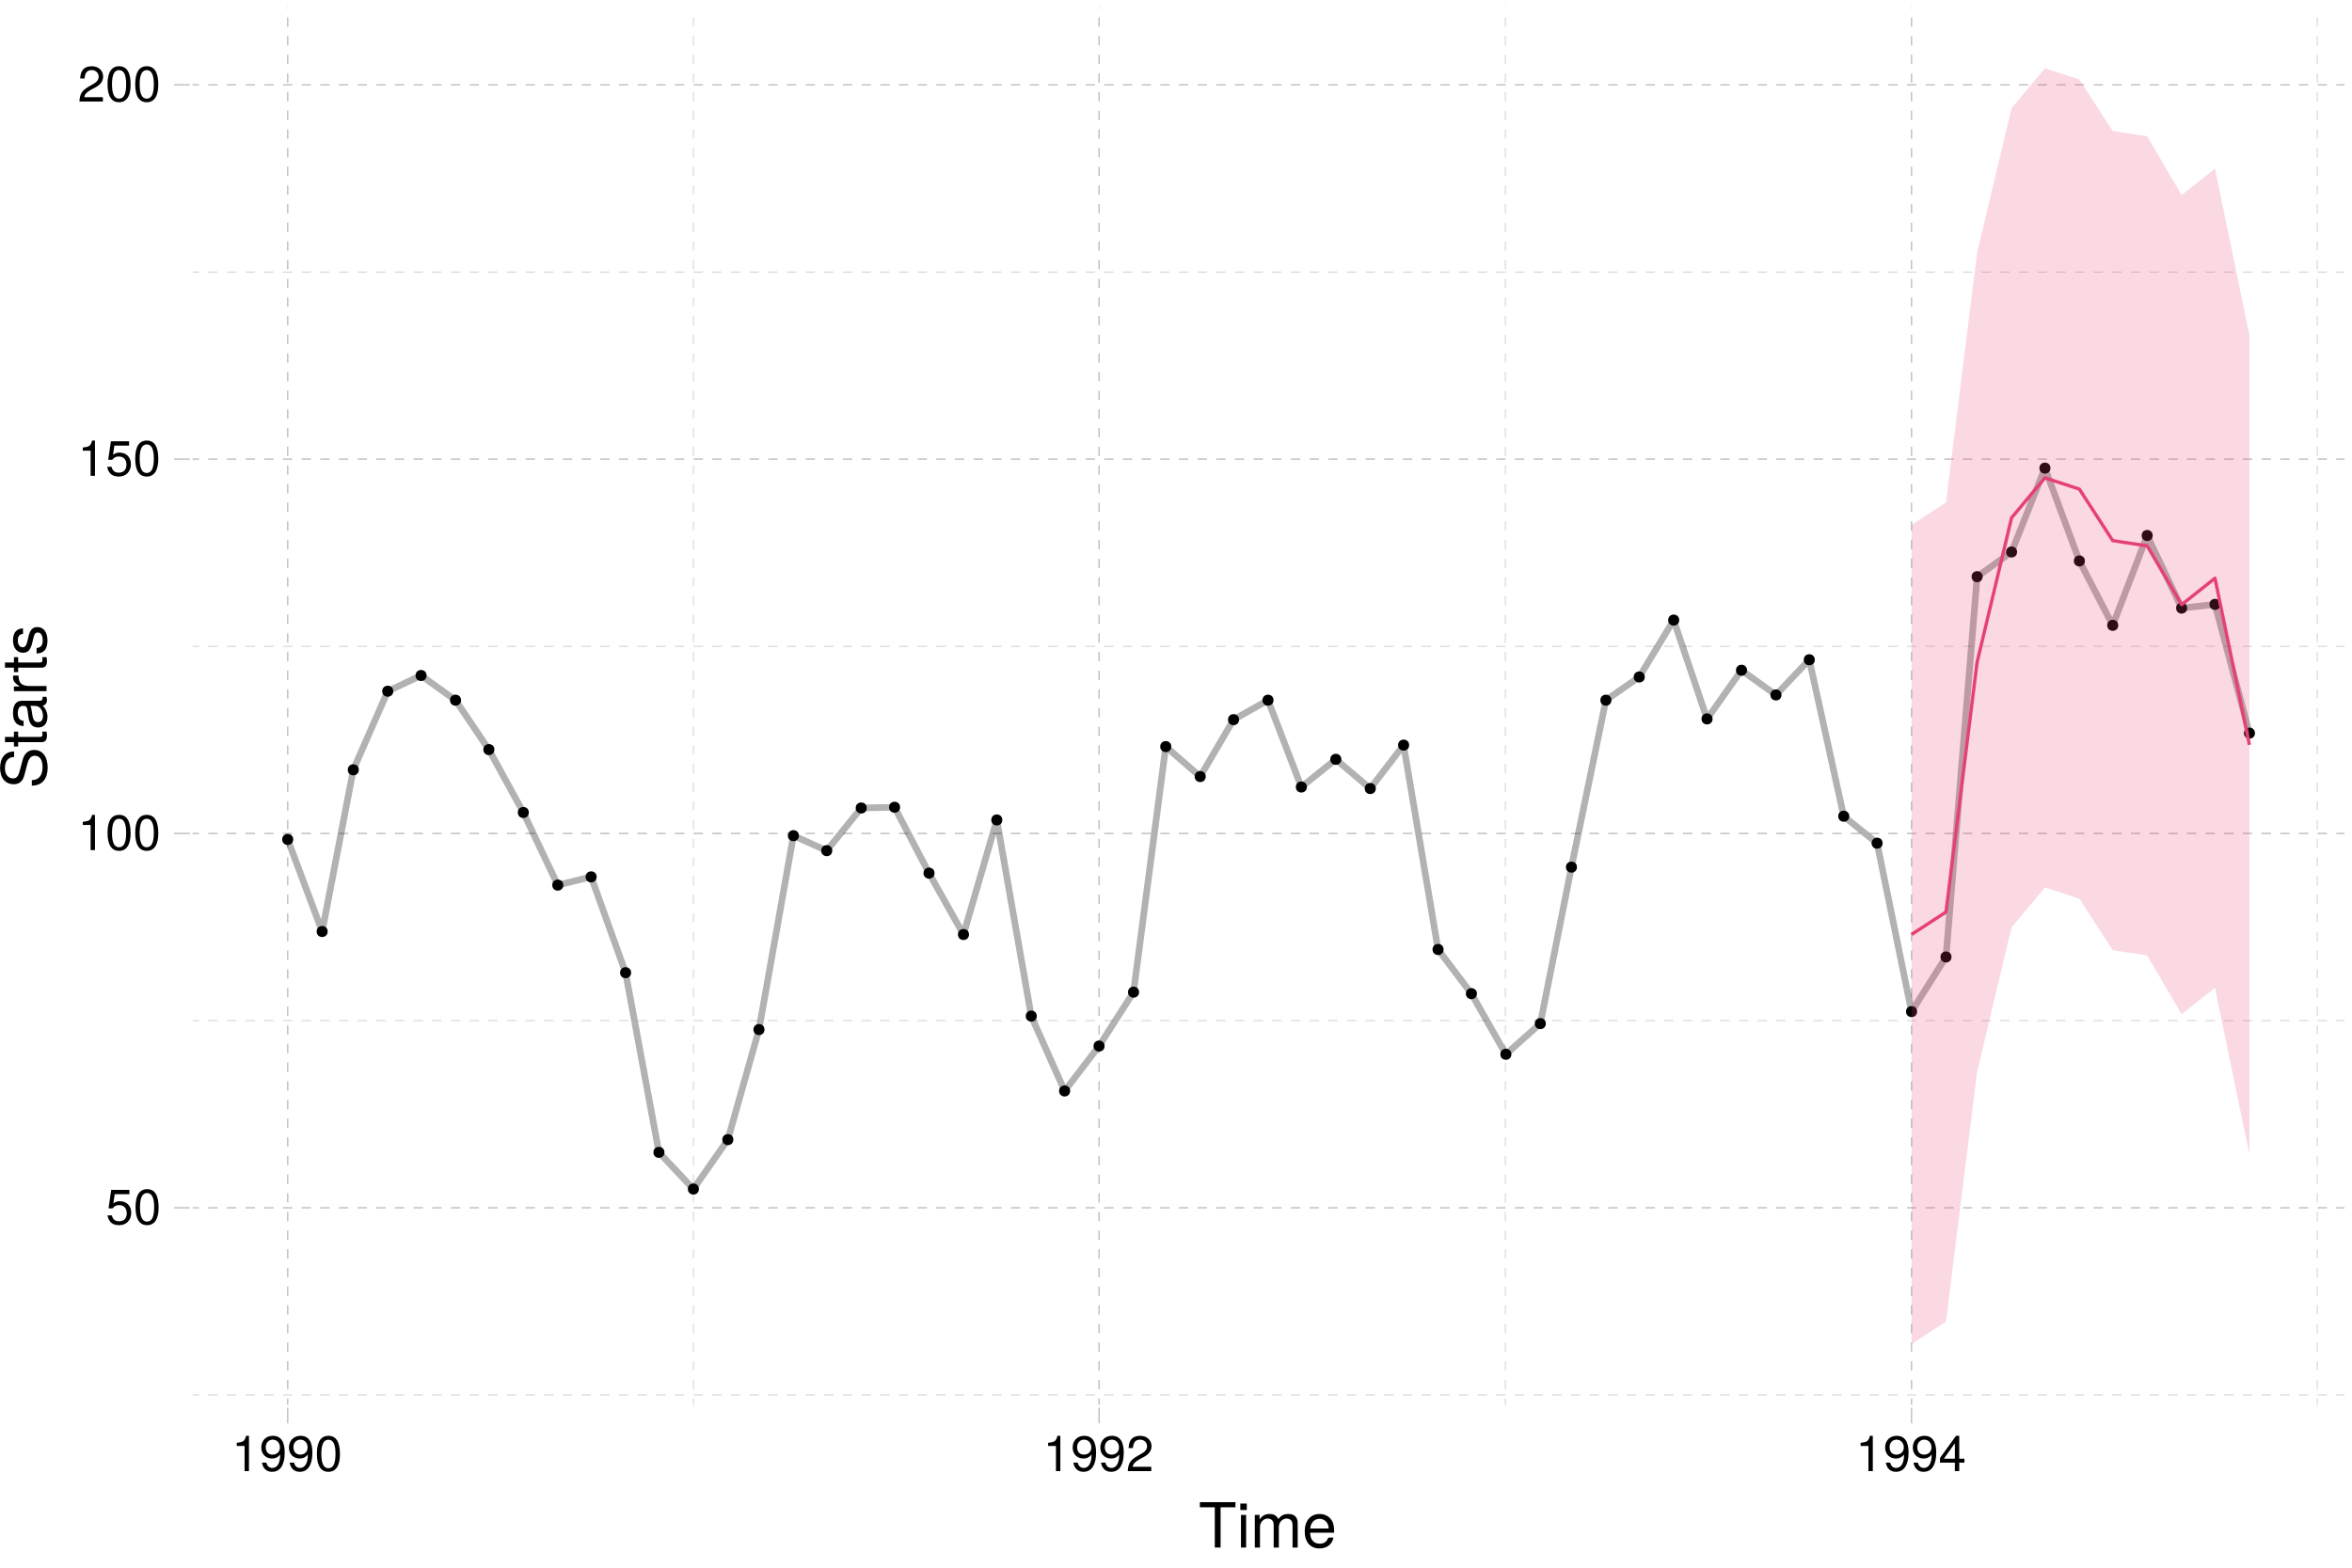 <?xml version="1.0" encoding="UTF-8"?>
<svg xmlns="http://www.w3.org/2000/svg" xmlns:xlink="http://www.w3.org/1999/xlink" width="756pt" height="504pt" viewBox="0 0 756 504" version="1.1">
<defs>
<g>
<symbol overflow="visible" id="glyph0-0">
<path style="stroke:none;" d=""/>
</symbol>
<symbol overflow="visible" id="glyph0-1">
<path style="stroke:none;" d="M 8.203 -3.766 C 8.203 -6 6.719 -7.469 4.547 -7.469 C 3.75 -7.469 3.109 -7.266 2.453 -6.781 L 2.891 -9.719 L 7.609 -9.719 L 7.609 -11.109 L 1.766 -11.109 L 0.906 -5.172 L 2.203 -5.172 C 2.859 -5.953 3.406 -6.219 4.281 -6.219 C 5.812 -6.219 6.766 -5.25 6.766 -3.562 C 6.766 -1.938 5.828 -1.016 4.281 -1.016 C 3.062 -1.016 2.297 -1.625 1.969 -2.906 L 0.562 -2.906 C 1.031 -0.656 2.297 0.234 4.312 0.234 C 6.609 0.234 8.203 -1.359 8.203 -3.766 Z M 8.203 -3.766 "/>
</symbol>
<symbol overflow="visible" id="glyph0-2">
<path style="stroke:none;" d="M 8.109 -5.453 C 8.109 -9.391 6.859 -11.344 4.406 -11.344 C 1.953 -11.344 0.688 -9.359 0.688 -5.547 C 0.688 -1.734 1.969 0.234 4.406 0.234 C 6.797 0.234 8.109 -1.734 8.109 -5.453 Z M 6.672 -5.578 C 6.672 -2.375 5.938 -0.922 4.375 -0.922 C 2.875 -0.922 2.125 -2.438 2.125 -5.531 C 2.125 -8.641 2.875 -10.094 4.406 -10.094 C 5.922 -10.094 6.672 -8.625 6.672 -5.578 Z M 6.672 -5.578 "/>
</symbol>
<symbol overflow="visible" id="glyph0-3">
<path style="stroke:none;" d="M 5.547 0 L 5.547 -11.344 L 4.625 -11.344 C 4.125 -9.594 3.812 -9.359 1.625 -9.094 L 1.625 -8.078 L 4.141 -8.078 L 4.141 0 Z M 5.547 0 "/>
</symbol>
<symbol overflow="visible" id="glyph0-4">
<path style="stroke:none;" d="M 8.172 -8.016 C 8.172 -9.938 6.688 -11.344 4.547 -11.344 C 2.219 -11.344 0.875 -10.156 0.797 -7.406 L 2.203 -7.406 C 2.312 -9.312 3.109 -10.109 4.5 -10.109 C 5.781 -10.109 6.734 -9.203 6.734 -7.984 C 6.734 -7.094 6.203 -6.312 5.203 -5.75 L 3.734 -4.906 C 1.359 -3.562 0.672 -2.5 0.547 0 L 8.094 0 L 8.094 -1.391 L 2.125 -1.391 C 2.266 -2.312 2.781 -2.906 4.172 -3.734 L 5.781 -4.594 C 7.359 -5.438 8.172 -6.625 8.172 -8.016 Z M 8.172 -8.016 "/>
</symbol>
<symbol overflow="visible" id="glyph0-5">
<path style="stroke:none;" d="M 8.141 -5.938 C 8.141 -9.484 6.906 -11.344 4.312 -11.344 C 2.156 -11.344 0.609 -9.812 0.609 -7.578 C 0.609 -5.469 2.047 -4.047 4.094 -4.047 C 5.172 -4.047 5.953 -4.438 6.688 -5.312 C 6.672 -2.547 5.781 -1.016 4.156 -1.016 C 3.172 -1.016 2.484 -1.625 2.25 -2.719 L 0.844 -2.719 C 1.125 -0.859 2.344 0.234 4.062 0.234 C 6.719 0.234 8.141 -2.016 8.141 -5.938 Z M 6.609 -7.609 C 6.609 -6.219 5.625 -5.297 4.25 -5.297 C 2.891 -5.297 2.047 -6.172 2.047 -7.703 C 2.047 -9.141 3.016 -10.109 4.297 -10.109 C 5.609 -10.109 6.609 -9.094 6.609 -7.609 Z M 6.609 -7.609 "/>
</symbol>
<symbol overflow="visible" id="glyph0-6">
<path style="stroke:none;" d="M 8.312 -2.719 L 8.312 -3.984 L 6.641 -3.984 L 6.641 -11.344 L 5.594 -11.344 L 0.453 -4.203 L 0.453 -2.719 L 5.234 -2.719 L 5.234 0 L 6.641 0 L 6.641 -2.719 Z M 5.234 -3.984 L 1.688 -3.984 L 5.234 -8.938 Z M 5.234 -3.984 "/>
</symbol>
<symbol overflow="visible" id="glyph1-0">
<path style="stroke:none;" d=""/>
</symbol>
<symbol overflow="visible" id="glyph1-1">
<path style="stroke:none;" d="M 11.859 -12.938 L 11.859 -14.578 L 0.422 -14.578 L 0.422 -12.938 L 5.219 -12.938 L 5.219 0 L 7.078 0 L 7.078 -12.938 Z M 11.859 -12.938 "/>
</symbol>
<symbol overflow="visible" id="glyph1-2">
<path style="stroke:none;" d="M 3.062 0 L 3.062 -10.484 L 1.406 -10.484 L 1.406 0 Z M 3.281 -12.062 L 3.281 -14.141 L 1.203 -14.141 L 1.203 -12.062 Z M 3.281 -12.062 "/>
</symbol>
<symbol overflow="visible" id="glyph1-3">
<path style="stroke:none;" d="M 15.203 0 L 15.203 -7.859 C 15.203 -9.734 14.156 -10.781 12.203 -10.781 C 10.797 -10.781 9.953 -10.359 8.984 -9.188 C 8.359 -10.297 7.516 -10.781 6.156 -10.781 C 4.766 -10.781 3.844 -10.266 2.938 -9 L 2.938 -10.484 L 1.422 -10.484 L 1.422 0 L 3.078 0 L 3.078 -6.578 C 3.078 -8.094 4.188 -9.312 5.547 -9.312 C 6.781 -9.312 7.484 -8.562 7.484 -7.219 L 7.484 0 L 9.141 0 L 9.141 -6.578 C 9.141 -8.094 10.266 -9.312 11.625 -9.312 C 12.844 -9.312 13.547 -8.547 13.547 -7.219 L 13.547 0 Z M 15.203 0 "/>
</symbol>
<symbol overflow="visible" id="glyph1-4">
<path style="stroke:none;" d="M 10.266 -4.766 C 10.266 -6.281 10.141 -7.234 9.844 -8.016 C 9.156 -9.734 7.562 -10.781 5.594 -10.781 C 2.688 -10.781 0.797 -8.625 0.797 -5.188 C 0.797 -1.734 2.625 0.297 5.562 0.297 C 7.953 0.297 9.625 -1.062 10.047 -3.188 L 8.359 -3.188 C 7.906 -1.797 6.953 -1.234 5.625 -1.234 C 3.875 -1.234 2.578 -2.359 2.547 -4.766 Z M 8.484 -6.234 C 8.484 -6.234 8.484 -6.156 8.453 -6.125 L 2.578 -6.125 C 2.719 -7.984 3.906 -9.234 5.578 -9.234 C 7.219 -9.234 8.484 -7.875 8.484 -6.234 Z M 8.484 -6.234 "/>
</symbol>
<symbol overflow="visible" id="glyph2-0">
<path style="stroke:none;" d=""/>
</symbol>
<symbol overflow="visible" id="glyph2-1">
<path style="stroke:none;" d="M -4 -12.422 C -5.797 -12.422 -7.125 -11.297 -7.656 -9.312 L -8.641 -5.656 C -9.094 -3.906 -9.688 -3.266 -10.797 -3.266 C -12.281 -3.266 -13.375 -4.562 -13.375 -6.516 C -13.375 -8.844 -12.312 -10.156 -10.422 -10.156 L -10.422 -11.922 C -13.281 -11.922 -14.938 -9.938 -14.938 -6.578 C -14.938 -3.375 -13.188 -1.406 -10.547 -1.406 C -8.766 -1.406 -7.641 -2.344 -7.141 -4.266 L -6.188 -7.875 C -5.703 -9.719 -4.953 -10.562 -3.812 -10.562 C -2.219 -10.562 -1.281 -9.359 -1.281 -6.844 C -1.281 -4.078 -2.656 -2.719 -4.734 -2.719 L -4.734 -0.953 C -1.297 -0.953 0.359 -3.281 0.359 -6.719 C 0.359 -10.422 -1.406 -12.422 -4 -12.422 Z M -4 -12.422 "/>
</symbol>
<symbol overflow="visible" id="glyph2-2">
<path style="stroke:none;" d="M 0 -5.078 L -1.406 -5.078 C -1.344 -4.859 -1.312 -4.594 -1.312 -4.281 C -1.312 -3.562 -1.516 -3.359 -2.266 -3.359 L -9.125 -3.359 L -9.125 -5.078 L -10.484 -5.078 L -10.484 -3.359 L -13.359 -3.359 L -13.359 -1.703 L -10.484 -1.703 L -10.484 -0.281 L -9.125 -0.281 L -9.125 -1.703 L -1.516 -1.703 C -0.453 -1.703 0.141 -2.422 0.141 -3.719 C 0.141 -4.125 0.094 -4.516 0 -5.078 Z M 0 -5.078 "/>
</symbol>
<symbol overflow="visible" id="glyph2-3">
<path style="stroke:none;" d="M -0.047 -10.703 L -1.297 -10.703 C -1.266 -10.516 -1.266 -10.438 -1.266 -10.344 C -1.266 -9.766 -1.562 -9.438 -2.078 -9.438 L -7.922 -9.438 C -9.781 -9.438 -10.781 -8.078 -10.781 -5.5 C -10.781 -2.953 -9.797 -1.406 -7.375 -1.297 L -7.375 -2.984 C -8.656 -3.125 -9.234 -3.875 -9.234 -5.438 C -9.234 -6.938 -8.688 -7.781 -7.688 -7.781 L -7.234 -7.781 C -6.547 -7.781 -6.234 -7.359 -6.078 -6.047 C -5.781 -3.688 -5.703 -3.312 -5.438 -2.688 C -4.938 -1.453 -4 -0.844 -2.719 -0.844 C -0.812 -0.844 0.297 -2.156 0.297 -4.281 C 0.297 -5.625 -0.266 -6.922 -1.234 -7.844 C -0.438 -8.016 0.141 -8.734 0.141 -9.562 C 0.141 -9.906 0.094 -10.156 -0.047 -10.703 Z M -3.625 -7.781 C -2.125 -7.781 -1.156 -6.266 -1.156 -4.641 C -1.156 -3.344 -1.625 -2.578 -2.766 -2.578 C -3.859 -2.578 -4.344 -3.312 -4.594 -5.094 C -4.844 -6.859 -4.922 -7.219 -5.188 -7.781 Z M -3.625 -7.781 "/>
</symbol>
<symbol overflow="visible" id="glyph2-4">
<path style="stroke:none;" d="M -9.016 -6.422 L -10.719 -6.422 C -10.766 -6.141 -10.781 -6 -10.781 -5.781 C -10.781 -4.703 -10.141 -3.875 -8.578 -2.922 L -10.484 -2.922 L -10.484 -1.406 L 0 -1.406 L 0 -3.062 L -5.438 -3.062 C -7.797 -3.062 -8.984 -3.844 -9.016 -6.422 Z M -9.016 -6.422 "/>
</symbol>
<symbol overflow="visible" id="glyph2-5">
<path style="stroke:none;" d="M -2.938 -9.188 C -4.5 -9.188 -5.281 -8.297 -5.781 -6.219 L -6.156 -4.625 C -6.484 -3.266 -6.922 -2.688 -7.656 -2.688 C -8.625 -2.688 -9.234 -3.547 -9.234 -4.906 C -9.234 -6.234 -8.656 -6.953 -7.562 -7 L -7.562 -8.766 C -9.625 -8.734 -10.781 -7.375 -10.781 -4.953 C -10.781 -2.516 -9.516 -0.938 -7.578 -0.938 C -5.938 -0.938 -5.156 -1.781 -4.562 -4.266 L -4.188 -5.812 C -3.906 -6.984 -3.562 -7.438 -2.797 -7.438 C -1.812 -7.438 -1.234 -6.453 -1.234 -5 C -1.234 -3.5 -1.594 -2.656 -3.203 -2.438 L -3.203 -0.688 C -0.781 -0.766 0.297 -2.125 0.297 -4.859 C 0.297 -7.5 -0.922 -9.188 -2.938 -9.188 Z M -2.938 -9.188 "/>
</symbol>
</g>
<clipPath id="clip1">
  <path d="M 60.949 1.441 L 754.562 1.441 L 754.562 452.613 L 60.949 452.613 Z M 60.949 1.441 "/>
</clipPath>
<clipPath id="clip2">
  <path d="M 60.949 448 L 754.562 448 L 754.562 449 L 60.949 449 Z M 60.949 448 "/>
</clipPath>
<clipPath id="clip3">
  <path d="M 60.949 328 L 754.562 328 L 754.562 329 L 60.949 329 Z M 60.949 328 "/>
</clipPath>
<clipPath id="clip4">
  <path d="M 60.949 207 L 754.562 207 L 754.562 208 L 60.949 208 Z M 60.949 207 "/>
</clipPath>
<clipPath id="clip5">
  <path d="M 60.949 87 L 754.562 87 L 754.562 88 L 60.949 88 Z M 60.949 87 "/>
</clipPath>
<clipPath id="clip6">
  <path d="M 222 1.441 L 223 1.441 L 223 452.613 L 222 452.613 Z M 222 1.441 "/>
</clipPath>
<clipPath id="clip7">
  <path d="M 483 1.441 L 484 1.441 L 484 452.613 L 483 452.613 Z M 483 1.441 "/>
</clipPath>
<clipPath id="clip8">
  <path d="M 744 1.441 L 745 1.441 L 745 452.613 L 744 452.613 Z M 744 1.441 "/>
</clipPath>
<clipPath id="clip9">
  <path d="M 60.949 388 L 754.562 388 L 754.562 389 L 60.949 389 Z M 60.949 388 "/>
</clipPath>
<clipPath id="clip10">
  <path d="M 60.949 267 L 754.562 267 L 754.562 269 L 60.949 269 Z M 60.949 267 "/>
</clipPath>
<clipPath id="clip11">
  <path d="M 60.949 147 L 754.562 147 L 754.562 148 L 60.949 148 Z M 60.949 147 "/>
</clipPath>
<clipPath id="clip12">
  <path d="M 60.949 27 L 754.562 27 L 754.562 28 L 60.949 28 Z M 60.949 27 "/>
</clipPath>
<clipPath id="clip13">
  <path d="M 92 1.441 L 93 1.441 L 93 452.613 L 92 452.613 Z M 92 1.441 "/>
</clipPath>
<clipPath id="clip14">
  <path d="M 353 1.441 L 354 1.441 L 354 452.613 L 353 452.613 Z M 353 1.441 "/>
</clipPath>
<clipPath id="clip15">
  <path d="M 614 1.441 L 615 1.441 L 615 452.613 L 614 452.613 Z M 614 1.441 "/>
</clipPath>
<clipPath id="clip16">
  <path d="M 60.949 1.441 L 754.562 1.441 L 754.562 452.613 L 60.949 452.613 Z M 60.949 1.441 "/>
</clipPath>
</defs>
<g id="surface46">
<rect x="0" y="0" width="756" height="504" style="fill:rgb(100%,100%,100%);fill-opacity:1;stroke:none;"/>
<rect x="0" y="0" width="756" height="504" style="fill:rgb(100%,100%,100%);fill-opacity:1;stroke:none;"/>
<g clip-path="url(#clip1)" clip-rule="nonzero">
<path style="fill:none;stroke-width:1.94;stroke-linecap:round;stroke-linejoin:round;stroke:rgb(100%,100%,100%);stroke-opacity:1;stroke-miterlimit:10;" d="M 60.949 452.613 L 754.562 452.613 L 754.562 1.441 L 60.949 1.441 Z M 60.949 452.613 "/>
</g>
<g clip-path="url(#clip2)" clip-rule="nonzero">
<path style="fill:none;stroke-width:0.213;stroke-linecap:butt;stroke-linejoin:round;stroke:rgb(74.51%,74.51%,74.51%);stroke-opacity:1;stroke-dasharray:3,3;stroke-miterlimit:10;" d="M 60.949 448.453 L 754.559 448.453 "/>
</g>
<g clip-path="url(#clip3)" clip-rule="nonzero">
<path style="fill:none;stroke-width:0.213;stroke-linecap:butt;stroke-linejoin:round;stroke:rgb(74.51%,74.51%,74.51%);stroke-opacity:1;stroke-dasharray:3,3;stroke-miterlimit:10;" d="M 60.949 328.113 L 754.559 328.113 "/>
</g>
<g clip-path="url(#clip4)" clip-rule="nonzero">
<path style="fill:none;stroke-width:0.213;stroke-linecap:butt;stroke-linejoin:round;stroke:rgb(74.51%,74.51%,74.51%);stroke-opacity:1;stroke-dasharray:3,3;stroke-miterlimit:10;" d="M 60.949 207.777 L 754.559 207.777 "/>
</g>
<g clip-path="url(#clip5)" clip-rule="nonzero">
<path style="fill:none;stroke-width:0.213;stroke-linecap:butt;stroke-linejoin:round;stroke:rgb(74.51%,74.51%,74.51%);stroke-opacity:1;stroke-dasharray:3,3;stroke-miterlimit:10;" d="M 60.949 87.441 L 754.559 87.441 "/>
</g>
<g clip-path="url(#clip6)" clip-rule="nonzero">
<path style="fill:none;stroke-width:0.213;stroke-linecap:butt;stroke-linejoin:round;stroke:rgb(74.51%,74.51%,74.51%);stroke-opacity:1;stroke-dasharray:3,3;stroke-miterlimit:10;" d="M 222.875 452.613 L 222.875 1.441 "/>
</g>
<g clip-path="url(#clip7)" clip-rule="nonzero">
<path style="fill:none;stroke-width:0.213;stroke-linecap:butt;stroke-linejoin:round;stroke:rgb(74.51%,74.51%,74.51%);stroke-opacity:1;stroke-dasharray:3,3;stroke-miterlimit:10;" d="M 483.848 452.613 L 483.848 1.441 "/>
</g>
<g clip-path="url(#clip8)" clip-rule="nonzero">
<path style="fill:none;stroke-width:0.213;stroke-linecap:butt;stroke-linejoin:round;stroke:rgb(74.51%,74.51%,74.51%);stroke-opacity:1;stroke-dasharray:3,3;stroke-miterlimit:10;" d="M 744.824 452.613 L 744.824 1.441 "/>
</g>
<g clip-path="url(#clip9)" clip-rule="nonzero">
<path style="fill:none;stroke-width:0.427;stroke-linecap:butt;stroke-linejoin:round;stroke:rgb(74.51%,74.51%,74.51%);stroke-opacity:1;stroke-dasharray:3,3;stroke-miterlimit:10;" d="M 60.949 388.285 L 754.559 388.285 "/>
</g>
<g clip-path="url(#clip10)" clip-rule="nonzero">
<path style="fill:none;stroke-width:0.427;stroke-linecap:butt;stroke-linejoin:round;stroke:rgb(74.51%,74.51%,74.51%);stroke-opacity:1;stroke-dasharray:3,3;stroke-miterlimit:10;" d="M 60.949 267.945 L 754.559 267.945 "/>
</g>
<g clip-path="url(#clip11)" clip-rule="nonzero">
<path style="fill:none;stroke-width:0.427;stroke-linecap:butt;stroke-linejoin:round;stroke:rgb(74.51%,74.51%,74.51%);stroke-opacity:1;stroke-dasharray:3,3;stroke-miterlimit:10;" d="M 60.949 147.609 L 754.559 147.609 "/>
</g>
<g clip-path="url(#clip12)" clip-rule="nonzero">
<path style="fill:none;stroke-width:0.427;stroke-linecap:butt;stroke-linejoin:round;stroke:rgb(74.51%,74.51%,74.51%);stroke-opacity:1;stroke-dasharray:3,3;stroke-miterlimit:10;" d="M 60.949 27.27 L 754.559 27.27 "/>
</g>
<g clip-path="url(#clip13)" clip-rule="nonzero">
<path style="fill:none;stroke-width:0.427;stroke-linecap:butt;stroke-linejoin:round;stroke:rgb(74.51%,74.51%,74.51%);stroke-opacity:1;stroke-dasharray:3,3;stroke-miterlimit:10;" d="M 92.477 452.613 L 92.477 1.441 "/>
</g>
<g clip-path="url(#clip14)" clip-rule="nonzero">
<path style="fill:none;stroke-width:0.427;stroke-linecap:butt;stroke-linejoin:round;stroke:rgb(74.51%,74.51%,74.51%);stroke-opacity:1;stroke-dasharray:3,3;stroke-miterlimit:10;" d="M 353.273 452.613 L 353.273 1.441 "/>
</g>
<g clip-path="url(#clip15)" clip-rule="nonzero">
<path style="fill:none;stroke-width:0.427;stroke-linecap:butt;stroke-linejoin:round;stroke:rgb(74.51%,74.51%,74.51%);stroke-opacity:1;stroke-dasharray:3,3;stroke-miterlimit:10;" d="M 614.426 452.613 L 614.426 1.441 "/>
</g>
<path style="fill:none;stroke-width:2.134;stroke-linecap:butt;stroke-linejoin:round;stroke:rgb(0%,0%,0%);stroke-opacity:0.302;stroke-miterlimit:10;" d="M 92.477 269.871 L 103.551 299.473 L 113.555 247.488 L 124.629 222.219 L 135.348 217.164 L 146.422 225.105 L 157.141 240.992 L 168.215 261.207 L 179.289 284.551 L 190.008 281.906 L 201.082 312.711 L 211.801 370.473 L 222.875 382.266 L 233.949 366.383 L 243.953 331.004 L 255.027 268.668 L 265.746 273.48 L 276.82 259.762 L 287.539 259.523 L 298.613 280.703 L 309.688 300.438 L 320.406 263.613 L 331.48 326.672 L 342.199 350.738 L 353.273 336.297 L 364.348 318.969 L 374.707 240.027 L 385.781 249.656 L 396.5 231.363 L 407.574 225.105 L 418.293 253.023 L 429.367 244.117 L 440.441 253.504 L 451.16 239.547 L 462.234 305.25 L 472.953 319.449 L 484.027 338.945 L 495.102 329.078 L 505.105 278.777 L 516.18 225.105 L 526.898 217.645 L 537.973 199.355 L 548.691 231.121 L 559.766 215.48 L 570.84 223.422 L 581.559 212.109 L 592.633 262.41 L 603.352 271.074 L 614.426 325.227 L 625.5 307.656 L 635.504 185.395 L 646.578 177.453 L 657.297 150.496 L 668.371 180.34 L 679.09 201.039 L 690.164 172.156 L 701.238 195.504 L 711.957 194.301 L 723.031 235.695 "/>
<path style="fill-rule:nonzero;fill:rgb(0%,0%,0%);fill-opacity:1;stroke-width:0.709;stroke-linecap:round;stroke-linejoin:round;stroke:rgb(0%,0%,0%);stroke-opacity:1;stroke-miterlimit:10;" d="M 93.898 269.871 C 93.898 271.766 91.055 271.766 91.055 269.871 C 91.055 267.977 93.898 267.977 93.898 269.871 "/>
<path style="fill-rule:nonzero;fill:rgb(0%,0%,0%);fill-opacity:1;stroke-width:0.709;stroke-linecap:round;stroke-linejoin:round;stroke:rgb(0%,0%,0%);stroke-opacity:1;stroke-miterlimit:10;" d="M 104.973 299.473 C 104.973 301.371 102.129 301.371 102.129 299.473 C 102.129 297.578 104.973 297.578 104.973 299.473 "/>
<path style="fill-rule:nonzero;fill:rgb(0%,0%,0%);fill-opacity:1;stroke-width:0.709;stroke-linecap:round;stroke-linejoin:round;stroke:rgb(0%,0%,0%);stroke-opacity:1;stroke-miterlimit:10;" d="M 114.977 247.488 C 114.977 249.383 112.133 249.383 112.133 247.488 C 112.133 245.594 114.977 245.594 114.977 247.488 "/>
<path style="fill-rule:nonzero;fill:rgb(0%,0%,0%);fill-opacity:1;stroke-width:0.709;stroke-linecap:round;stroke-linejoin:round;stroke:rgb(0%,0%,0%);stroke-opacity:1;stroke-miterlimit:10;" d="M 126.051 222.219 C 126.051 224.113 123.207 224.113 123.207 222.219 C 123.207 220.324 126.051 220.324 126.051 222.219 "/>
<path style="fill-rule:nonzero;fill:rgb(0%,0%,0%);fill-opacity:1;stroke-width:0.709;stroke-linecap:round;stroke-linejoin:round;stroke:rgb(0%,0%,0%);stroke-opacity:1;stroke-miterlimit:10;" d="M 136.766 217.164 C 136.766 219.059 133.926 219.059 133.926 217.164 C 133.926 215.27 136.766 215.27 136.766 217.164 "/>
<path style="fill-rule:nonzero;fill:rgb(0%,0%,0%);fill-opacity:1;stroke-width:0.709;stroke-linecap:round;stroke-linejoin:round;stroke:rgb(0%,0%,0%);stroke-opacity:1;stroke-miterlimit:10;" d="M 147.844 225.105 C 147.844 227 145 227 145 225.105 C 145 223.211 147.844 223.211 147.844 225.105 "/>
<path style="fill-rule:nonzero;fill:rgb(0%,0%,0%);fill-opacity:1;stroke-width:0.709;stroke-linecap:round;stroke-linejoin:round;stroke:rgb(0%,0%,0%);stroke-opacity:1;stroke-miterlimit:10;" d="M 158.559 240.992 C 158.559 242.887 155.719 242.887 155.719 240.992 C 155.719 239.094 158.559 239.094 158.559 240.992 "/>
<path style="fill-rule:nonzero;fill:rgb(0%,0%,0%);fill-opacity:1;stroke-width:0.709;stroke-linecap:round;stroke-linejoin:round;stroke:rgb(0%,0%,0%);stroke-opacity:1;stroke-miterlimit:10;" d="M 169.637 261.207 C 169.637 263.102 166.793 263.102 166.793 261.207 C 166.793 259.312 169.637 259.312 169.637 261.207 "/>
<path style="fill-rule:nonzero;fill:rgb(0%,0%,0%);fill-opacity:1;stroke-width:0.709;stroke-linecap:round;stroke-linejoin:round;stroke:rgb(0%,0%,0%);stroke-opacity:1;stroke-miterlimit:10;" d="M 180.711 284.551 C 180.711 286.449 177.867 286.449 177.867 284.551 C 177.867 282.656 180.711 282.656 180.711 284.551 "/>
<path style="fill-rule:nonzero;fill:rgb(0%,0%,0%);fill-opacity:1;stroke-width:0.709;stroke-linecap:round;stroke-linejoin:round;stroke:rgb(0%,0%,0%);stroke-opacity:1;stroke-miterlimit:10;" d="M 191.426 281.906 C 191.426 283.801 188.586 283.801 188.586 281.906 C 188.586 280.012 191.426 280.012 191.426 281.906 "/>
<path style="fill-rule:nonzero;fill:rgb(0%,0%,0%);fill-opacity:1;stroke-width:0.709;stroke-linecap:round;stroke-linejoin:round;stroke:rgb(0%,0%,0%);stroke-opacity:1;stroke-miterlimit:10;" d="M 202.504 312.711 C 202.504 314.605 199.66 314.605 199.66 312.711 C 199.66 310.816 202.504 310.816 202.504 312.711 "/>
<path style="fill-rule:nonzero;fill:rgb(0%,0%,0%);fill-opacity:1;stroke-width:0.709;stroke-linecap:round;stroke-linejoin:round;stroke:rgb(0%,0%,0%);stroke-opacity:1;stroke-miterlimit:10;" d="M 213.219 370.473 C 213.219 372.367 210.379 372.367 210.379 370.473 C 210.379 368.578 213.219 368.578 213.219 370.473 "/>
<path style="fill-rule:nonzero;fill:rgb(0%,0%,0%);fill-opacity:1;stroke-width:0.709;stroke-linecap:round;stroke-linejoin:round;stroke:rgb(0%,0%,0%);stroke-opacity:1;stroke-miterlimit:10;" d="M 224.297 382.266 C 224.297 384.16 221.453 384.16 221.453 382.266 C 221.453 380.371 224.297 380.371 224.297 382.266 "/>
<path style="fill-rule:nonzero;fill:rgb(0%,0%,0%);fill-opacity:1;stroke-width:0.709;stroke-linecap:round;stroke-linejoin:round;stroke:rgb(0%,0%,0%);stroke-opacity:1;stroke-miterlimit:10;" d="M 235.371 366.383 C 235.371 368.277 232.527 368.277 232.527 366.383 C 232.527 364.488 235.371 364.488 235.371 366.383 "/>
<path style="fill-rule:nonzero;fill:rgb(0%,0%,0%);fill-opacity:1;stroke-width:0.709;stroke-linecap:round;stroke-linejoin:round;stroke:rgb(0%,0%,0%);stroke-opacity:1;stroke-miterlimit:10;" d="M 245.375 331.004 C 245.375 332.898 242.531 332.898 242.531 331.004 C 242.531 329.109 245.375 329.109 245.375 331.004 "/>
<path style="fill-rule:nonzero;fill:rgb(0%,0%,0%);fill-opacity:1;stroke-width:0.709;stroke-linecap:round;stroke-linejoin:round;stroke:rgb(0%,0%,0%);stroke-opacity:1;stroke-miterlimit:10;" d="M 256.449 268.668 C 256.449 270.562 253.605 270.562 253.605 268.668 C 253.605 266.773 256.449 266.773 256.449 268.668 "/>
<path style="fill-rule:nonzero;fill:rgb(0%,0%,0%);fill-opacity:1;stroke-width:0.709;stroke-linecap:round;stroke-linejoin:round;stroke:rgb(0%,0%,0%);stroke-opacity:1;stroke-miterlimit:10;" d="M 267.164 273.48 C 267.164 275.375 264.324 275.375 264.324 273.48 C 264.324 271.586 267.164 271.586 267.164 273.48 "/>
<path style="fill-rule:nonzero;fill:rgb(0%,0%,0%);fill-opacity:1;stroke-width:0.709;stroke-linecap:round;stroke-linejoin:round;stroke:rgb(0%,0%,0%);stroke-opacity:1;stroke-miterlimit:10;" d="M 278.242 259.762 C 278.242 261.656 275.398 261.656 275.398 259.762 C 275.398 257.867 278.242 257.867 278.242 259.762 "/>
<path style="fill-rule:nonzero;fill:rgb(0%,0%,0%);fill-opacity:1;stroke-width:0.709;stroke-linecap:round;stroke-linejoin:round;stroke:rgb(0%,0%,0%);stroke-opacity:1;stroke-miterlimit:10;" d="M 288.957 259.523 C 288.957 261.418 286.117 261.418 286.117 259.523 C 286.117 257.629 288.957 257.629 288.957 259.523 "/>
<path style="fill-rule:nonzero;fill:rgb(0%,0%,0%);fill-opacity:1;stroke-width:0.709;stroke-linecap:round;stroke-linejoin:round;stroke:rgb(0%,0%,0%);stroke-opacity:1;stroke-miterlimit:10;" d="M 300.035 280.703 C 300.035 282.598 297.191 282.598 297.191 280.703 C 297.191 278.809 300.035 278.809 300.035 280.703 "/>
<path style="fill-rule:nonzero;fill:rgb(0%,0%,0%);fill-opacity:1;stroke-width:0.709;stroke-linecap:round;stroke-linejoin:round;stroke:rgb(0%,0%,0%);stroke-opacity:1;stroke-miterlimit:10;" d="M 311.109 300.438 C 311.109 302.332 308.266 302.332 308.266 300.438 C 308.266 298.543 311.109 298.543 311.109 300.438 "/>
<path style="fill-rule:nonzero;fill:rgb(0%,0%,0%);fill-opacity:1;stroke-width:0.709;stroke-linecap:round;stroke-linejoin:round;stroke:rgb(0%,0%,0%);stroke-opacity:1;stroke-miterlimit:10;" d="M 321.824 263.613 C 321.824 265.508 318.984 265.508 318.984 263.613 C 318.984 261.719 321.824 261.719 321.824 263.613 "/>
<path style="fill-rule:nonzero;fill:rgb(0%,0%,0%);fill-opacity:1;stroke-width:0.709;stroke-linecap:round;stroke-linejoin:round;stroke:rgb(0%,0%,0%);stroke-opacity:1;stroke-miterlimit:10;" d="M 332.902 326.672 C 332.902 328.566 330.059 328.566 330.059 326.672 C 330.059 324.777 332.902 324.777 332.902 326.672 "/>
<path style="fill-rule:nonzero;fill:rgb(0%,0%,0%);fill-opacity:1;stroke-width:0.709;stroke-linecap:round;stroke-linejoin:round;stroke:rgb(0%,0%,0%);stroke-opacity:1;stroke-miterlimit:10;" d="M 343.617 350.738 C 343.617 352.633 340.777 352.633 340.777 350.738 C 340.777 348.844 343.617 348.844 343.617 350.738 "/>
<path style="fill-rule:nonzero;fill:rgb(0%,0%,0%);fill-opacity:1;stroke-width:0.709;stroke-linecap:round;stroke-linejoin:round;stroke:rgb(0%,0%,0%);stroke-opacity:1;stroke-miterlimit:10;" d="M 354.695 336.297 C 354.695 338.191 351.852 338.191 351.852 336.297 C 351.852 334.402 354.695 334.402 354.695 336.297 "/>
<path style="fill-rule:nonzero;fill:rgb(0%,0%,0%);fill-opacity:1;stroke-width:0.709;stroke-linecap:round;stroke-linejoin:round;stroke:rgb(0%,0%,0%);stroke-opacity:1;stroke-miterlimit:10;" d="M 365.77 318.969 C 365.77 320.863 362.926 320.863 362.926 318.969 C 362.926 317.074 365.77 317.074 365.77 318.969 "/>
<path style="fill-rule:nonzero;fill:rgb(0%,0%,0%);fill-opacity:1;stroke-width:0.709;stroke-linecap:round;stroke-linejoin:round;stroke:rgb(0%,0%,0%);stroke-opacity:1;stroke-miterlimit:10;" d="M 376.129 240.027 C 376.129 241.922 373.285 241.922 373.285 240.027 C 373.285 238.133 376.129 238.133 376.129 240.027 "/>
<path style="fill-rule:nonzero;fill:rgb(0%,0%,0%);fill-opacity:1;stroke-width:0.709;stroke-linecap:round;stroke-linejoin:round;stroke:rgb(0%,0%,0%);stroke-opacity:1;stroke-miterlimit:10;" d="M 387.203 249.656 C 387.203 251.551 384.359 251.551 384.359 249.656 C 384.359 247.758 387.203 247.758 387.203 249.656 "/>
<path style="fill-rule:nonzero;fill:rgb(0%,0%,0%);fill-opacity:1;stroke-width:0.709;stroke-linecap:round;stroke-linejoin:round;stroke:rgb(0%,0%,0%);stroke-opacity:1;stroke-miterlimit:10;" d="M 397.922 231.363 C 397.922 233.258 395.078 233.258 395.078 231.363 C 395.078 229.469 397.922 229.469 397.922 231.363 "/>
<path style="fill-rule:nonzero;fill:rgb(0%,0%,0%);fill-opacity:1;stroke-width:0.709;stroke-linecap:round;stroke-linejoin:round;stroke:rgb(0%,0%,0%);stroke-opacity:1;stroke-miterlimit:10;" d="M 408.996 225.105 C 408.996 227 406.152 227 406.152 225.105 C 406.152 223.211 408.996 223.211 408.996 225.105 "/>
<path style="fill-rule:nonzero;fill:rgb(0%,0%,0%);fill-opacity:1;stroke-width:0.709;stroke-linecap:round;stroke-linejoin:round;stroke:rgb(0%,0%,0%);stroke-opacity:1;stroke-miterlimit:10;" d="M 419.715 253.023 C 419.715 254.918 416.871 254.918 416.871 253.023 C 416.871 251.129 419.715 251.129 419.715 253.023 "/>
<path style="fill-rule:nonzero;fill:rgb(0%,0%,0%);fill-opacity:1;stroke-width:0.709;stroke-linecap:round;stroke-linejoin:round;stroke:rgb(0%,0%,0%);stroke-opacity:1;stroke-miterlimit:10;" d="M 430.789 244.117 C 430.789 246.016 427.945 246.016 427.945 244.117 C 427.945 242.223 430.789 242.223 430.789 244.117 "/>
<path style="fill-rule:nonzero;fill:rgb(0%,0%,0%);fill-opacity:1;stroke-width:0.709;stroke-linecap:round;stroke-linejoin:round;stroke:rgb(0%,0%,0%);stroke-opacity:1;stroke-miterlimit:10;" d="M 441.863 253.504 C 441.863 255.402 439.02 255.402 439.02 253.504 C 439.02 251.609 441.863 251.609 441.863 253.504 "/>
<path style="fill-rule:nonzero;fill:rgb(0%,0%,0%);fill-opacity:1;stroke-width:0.709;stroke-linecap:round;stroke-linejoin:round;stroke:rgb(0%,0%,0%);stroke-opacity:1;stroke-miterlimit:10;" d="M 452.582 239.547 C 452.582 241.441 449.738 241.441 449.738 239.547 C 449.738 237.652 452.582 237.652 452.582 239.547 "/>
<path style="fill-rule:nonzero;fill:rgb(0%,0%,0%);fill-opacity:1;stroke-width:0.709;stroke-linecap:round;stroke-linejoin:round;stroke:rgb(0%,0%,0%);stroke-opacity:1;stroke-miterlimit:10;" d="M 463.656 305.25 C 463.656 307.145 460.812 307.145 460.812 305.25 C 460.812 303.355 463.656 303.355 463.656 305.25 "/>
<path style="fill-rule:nonzero;fill:rgb(0%,0%,0%);fill-opacity:1;stroke-width:0.709;stroke-linecap:round;stroke-linejoin:round;stroke:rgb(0%,0%,0%);stroke-opacity:1;stroke-miterlimit:10;" d="M 474.375 319.449 C 474.375 321.344 471.531 321.344 471.531 319.449 C 471.531 317.555 474.375 317.555 474.375 319.449 "/>
<path style="fill-rule:nonzero;fill:rgb(0%,0%,0%);fill-opacity:1;stroke-width:0.709;stroke-linecap:round;stroke-linejoin:round;stroke:rgb(0%,0%,0%);stroke-opacity:1;stroke-miterlimit:10;" d="M 485.449 338.945 C 485.449 340.84 482.605 340.84 482.605 338.945 C 482.605 337.051 485.449 337.051 485.449 338.945 "/>
<path style="fill-rule:nonzero;fill:rgb(0%,0%,0%);fill-opacity:1;stroke-width:0.709;stroke-linecap:round;stroke-linejoin:round;stroke:rgb(0%,0%,0%);stroke-opacity:1;stroke-miterlimit:10;" d="M 496.523 329.078 C 496.523 330.973 493.68 330.973 493.68 329.078 C 493.68 327.184 496.523 327.184 496.523 329.078 "/>
<path style="fill-rule:nonzero;fill:rgb(0%,0%,0%);fill-opacity:1;stroke-width:0.709;stroke-linecap:round;stroke-linejoin:round;stroke:rgb(0%,0%,0%);stroke-opacity:1;stroke-miterlimit:10;" d="M 506.527 278.777 C 506.527 280.672 503.684 280.672 503.684 278.777 C 503.684 276.883 506.527 276.883 506.527 278.777 "/>
<path style="fill-rule:nonzero;fill:rgb(0%,0%,0%);fill-opacity:1;stroke-width:0.709;stroke-linecap:round;stroke-linejoin:round;stroke:rgb(0%,0%,0%);stroke-opacity:1;stroke-miterlimit:10;" d="M 517.602 225.105 C 517.602 227 514.758 227 514.758 225.105 C 514.758 223.211 517.602 223.211 517.602 225.105 "/>
<path style="fill-rule:nonzero;fill:rgb(0%,0%,0%);fill-opacity:1;stroke-width:0.709;stroke-linecap:round;stroke-linejoin:round;stroke:rgb(0%,0%,0%);stroke-opacity:1;stroke-miterlimit:10;" d="M 528.32 217.645 C 528.32 219.539 525.477 219.539 525.477 217.645 C 525.477 215.75 528.32 215.75 528.32 217.645 "/>
<path style="fill-rule:nonzero;fill:rgb(0%,0%,0%);fill-opacity:1;stroke-width:0.709;stroke-linecap:round;stroke-linejoin:round;stroke:rgb(0%,0%,0%);stroke-opacity:1;stroke-miterlimit:10;" d="M 539.395 199.355 C 539.395 201.25 536.551 201.25 536.551 199.355 C 536.551 197.457 539.395 197.457 539.395 199.355 "/>
<path style="fill-rule:nonzero;fill:rgb(0%,0%,0%);fill-opacity:1;stroke-width:0.709;stroke-linecap:round;stroke-linejoin:round;stroke:rgb(0%,0%,0%);stroke-opacity:1;stroke-miterlimit:10;" d="M 550.113 231.121 C 550.113 233.02 547.27 233.02 547.27 231.121 C 547.27 229.227 550.113 229.227 550.113 231.121 "/>
<path style="fill-rule:nonzero;fill:rgb(0%,0%,0%);fill-opacity:1;stroke-width:0.709;stroke-linecap:round;stroke-linejoin:round;stroke:rgb(0%,0%,0%);stroke-opacity:1;stroke-miterlimit:10;" d="M 561.188 215.48 C 561.188 217.375 558.344 217.375 558.344 215.48 C 558.344 213.582 561.188 213.582 561.188 215.48 "/>
<path style="fill-rule:nonzero;fill:rgb(0%,0%,0%);fill-opacity:1;stroke-width:0.709;stroke-linecap:round;stroke-linejoin:round;stroke:rgb(0%,0%,0%);stroke-opacity:1;stroke-miterlimit:10;" d="M 572.262 223.422 C 572.262 225.316 569.418 225.316 569.418 223.422 C 569.418 221.527 572.262 221.527 572.262 223.422 "/>
<path style="fill-rule:nonzero;fill:rgb(0%,0%,0%);fill-opacity:1;stroke-width:0.709;stroke-linecap:round;stroke-linejoin:round;stroke:rgb(0%,0%,0%);stroke-opacity:1;stroke-miterlimit:10;" d="M 582.98 212.109 C 582.98 214.004 580.137 214.004 580.137 212.109 C 580.137 210.215 582.98 210.215 582.98 212.109 "/>
<path style="fill-rule:nonzero;fill:rgb(0%,0%,0%);fill-opacity:1;stroke-width:0.709;stroke-linecap:round;stroke-linejoin:round;stroke:rgb(0%,0%,0%);stroke-opacity:1;stroke-miterlimit:10;" d="M 594.055 262.41 C 594.055 264.305 591.211 264.305 591.211 262.41 C 591.211 260.516 594.055 260.516 594.055 262.41 "/>
<path style="fill-rule:nonzero;fill:rgb(0%,0%,0%);fill-opacity:1;stroke-width:0.709;stroke-linecap:round;stroke-linejoin:round;stroke:rgb(0%,0%,0%);stroke-opacity:1;stroke-miterlimit:10;" d="M 604.773 271.074 C 604.773 272.969 601.93 272.969 601.93 271.074 C 601.93 269.18 604.773 269.18 604.773 271.074 "/>
<path style="fill-rule:nonzero;fill:rgb(0%,0%,0%);fill-opacity:1;stroke-width:0.709;stroke-linecap:round;stroke-linejoin:round;stroke:rgb(0%,0%,0%);stroke-opacity:1;stroke-miterlimit:10;" d="M 615.848 325.227 C 615.848 327.121 613.004 327.121 613.004 325.227 C 613.004 323.332 615.848 323.332 615.848 325.227 "/>
<path style="fill-rule:nonzero;fill:rgb(0%,0%,0%);fill-opacity:1;stroke-width:0.709;stroke-linecap:round;stroke-linejoin:round;stroke:rgb(0%,0%,0%);stroke-opacity:1;stroke-miterlimit:10;" d="M 626.922 307.656 C 626.922 309.551 624.078 309.551 624.078 307.656 C 624.078 305.762 626.922 305.762 626.922 307.656 "/>
<path style="fill-rule:nonzero;fill:rgb(0%,0%,0%);fill-opacity:1;stroke-width:0.709;stroke-linecap:round;stroke-linejoin:round;stroke:rgb(0%,0%,0%);stroke-opacity:1;stroke-miterlimit:10;" d="M 636.926 185.395 C 636.926 187.289 634.082 187.289 634.082 185.395 C 634.082 183.5 636.926 183.5 636.926 185.395 "/>
<path style="fill-rule:nonzero;fill:rgb(0%,0%,0%);fill-opacity:1;stroke-width:0.709;stroke-linecap:round;stroke-linejoin:round;stroke:rgb(0%,0%,0%);stroke-opacity:1;stroke-miterlimit:10;" d="M 648 177.453 C 648 179.348 645.156 179.348 645.156 177.453 C 645.156 175.559 648 175.559 648 177.453 "/>
<path style="fill-rule:nonzero;fill:rgb(0%,0%,0%);fill-opacity:1;stroke-width:0.709;stroke-linecap:round;stroke-linejoin:round;stroke:rgb(0%,0%,0%);stroke-opacity:1;stroke-miterlimit:10;" d="M 658.719 150.496 C 658.719 152.391 655.875 152.391 655.875 150.496 C 655.875 148.602 658.719 148.602 658.719 150.496 "/>
<path style="fill-rule:nonzero;fill:rgb(0%,0%,0%);fill-opacity:1;stroke-width:0.709;stroke-linecap:round;stroke-linejoin:round;stroke:rgb(0%,0%,0%);stroke-opacity:1;stroke-miterlimit:10;" d="M 669.793 180.34 C 669.793 182.234 666.949 182.234 666.949 180.34 C 666.949 178.445 669.793 178.445 669.793 180.34 "/>
<path style="fill-rule:nonzero;fill:rgb(0%,0%,0%);fill-opacity:1;stroke-width:0.709;stroke-linecap:round;stroke-linejoin:round;stroke:rgb(0%,0%,0%);stroke-opacity:1;stroke-miterlimit:10;" d="M 680.512 201.039 C 680.512 202.934 677.668 202.934 677.668 201.039 C 677.668 199.145 680.512 199.145 680.512 201.039 "/>
<path style="fill-rule:nonzero;fill:rgb(0%,0%,0%);fill-opacity:1;stroke-width:0.709;stroke-linecap:round;stroke-linejoin:round;stroke:rgb(0%,0%,0%);stroke-opacity:1;stroke-miterlimit:10;" d="M 691.586 172.156 C 691.586 174.051 688.742 174.051 688.742 172.156 C 688.742 170.262 691.586 170.262 691.586 172.156 "/>
<path style="fill-rule:nonzero;fill:rgb(0%,0%,0%);fill-opacity:1;stroke-width:0.709;stroke-linecap:round;stroke-linejoin:round;stroke:rgb(0%,0%,0%);stroke-opacity:1;stroke-miterlimit:10;" d="M 702.66 195.504 C 702.66 197.398 699.816 197.398 699.816 195.504 C 699.816 193.609 702.66 193.609 702.66 195.504 "/>
<path style="fill-rule:nonzero;fill:rgb(0%,0%,0%);fill-opacity:1;stroke-width:0.709;stroke-linecap:round;stroke-linejoin:round;stroke:rgb(0%,0%,0%);stroke-opacity:1;stroke-miterlimit:10;" d="M 713.379 194.301 C 713.379 196.195 710.535 196.195 710.535 194.301 C 710.535 192.402 713.379 192.402 713.379 194.301 "/>
<path style="fill-rule:nonzero;fill:rgb(0%,0%,0%);fill-opacity:1;stroke-width:0.709;stroke-linecap:round;stroke-linejoin:round;stroke:rgb(0%,0%,0%);stroke-opacity:1;stroke-miterlimit:10;" d="M 724.453 235.695 C 724.453 237.59 721.609 237.59 721.609 235.695 C 721.609 233.801 724.453 233.801 724.453 235.695 "/>
<path style="fill:none;stroke-width:1.067;stroke-linecap:butt;stroke-linejoin:round;stroke:rgb(90.196%,25.49%,45.098%);stroke-opacity:1;stroke-miterlimit:10;" d="M 614.426 300.426 L 625.5 293.207 L 635.504 212.871 L 646.578 166.457 L 657.297 153.625 L 668.371 157.242 L 679.09 173.812 L 690.164 175.488 L 701.238 194.391 L 711.957 185.895 L 723.031 239.465 "/>
<path style=" stroke:none;fill-rule:nonzero;fill:rgb(90.196%,25.49%,45.098%);fill-opacity:0.2;" d="M 614.426 168.75 L 625.5 161.531 L 635.504 81.195 L 646.578 34.777 L 657.297 21.949 L 668.371 25.562 L 679.09 42.133 L 690.164 43.809 L 701.238 62.711 L 711.957 54.219 L 723.031 107.789 L 723.031 371.145 L 711.957 317.574 L 701.238 326.066 L 690.164 307.164 L 679.09 305.488 L 668.371 288.918 L 657.297 285.301 L 646.578 298.133 L 635.504 344.551 L 625.5 424.883 L 614.426 432.105 Z M 614.426 168.75 "/>
<g clip-path="url(#clip16)" clip-rule="nonzero">
<path style="fill:none;stroke-width:1.94;stroke-linecap:round;stroke-linejoin:round;stroke:rgb(100%,100%,100%);stroke-opacity:1;stroke-miterlimit:10;" d="M 60.949 452.613 L 754.562 452.613 L 754.562 1.441 L 60.949 1.441 Z M 60.949 452.613 "/>
</g>
<g style="fill:rgb(0%,0%,0%);fill-opacity:1;">
  <use xlink:href="#glyph0-1" x="33.98" y="393.653"/>
  <use xlink:href="#glyph0-2" x="42.877" y="393.653"/>
</g>
<g style="fill:rgb(0%,0%,0%);fill-opacity:1;">
  <use xlink:href="#glyph0-3" x="24.98" y="273.313"/>
  <use xlink:href="#glyph0-2" x="33.877" y="273.313"/>
  <use xlink:href="#glyph0-2" x="42.773" y="273.313"/>
</g>
<g style="fill:rgb(0%,0%,0%);fill-opacity:1;">
  <use xlink:href="#glyph0-3" x="24.98" y="152.978"/>
  <use xlink:href="#glyph0-1" x="33.877" y="152.978"/>
  <use xlink:href="#glyph0-2" x="42.773" y="152.978"/>
</g>
<g style="fill:rgb(0%,0%,0%);fill-opacity:1;">
  <use xlink:href="#glyph0-4" x="24.98" y="32.638"/>
  <use xlink:href="#glyph0-2" x="33.877" y="32.638"/>
  <use xlink:href="#glyph0-2" x="42.773" y="32.638"/>
</g>
<path style="fill:none;stroke-width:0.427;stroke-linecap:butt;stroke-linejoin:round;stroke:rgb(74.51%,74.51%,74.51%);stroke-opacity:1;stroke-miterlimit:10;" d="M 55.965 388.285 L 60.949 388.285 "/>
<path style="fill:none;stroke-width:0.427;stroke-linecap:butt;stroke-linejoin:round;stroke:rgb(74.51%,74.51%,74.51%);stroke-opacity:1;stroke-miterlimit:10;" d="M 55.965 267.945 L 60.949 267.945 "/>
<path style="fill:none;stroke-width:0.427;stroke-linecap:butt;stroke-linejoin:round;stroke:rgb(74.51%,74.51%,74.51%);stroke-opacity:1;stroke-miterlimit:10;" d="M 55.965 147.609 L 60.949 147.609 "/>
<path style="fill:none;stroke-width:0.427;stroke-linecap:butt;stroke-linejoin:round;stroke:rgb(74.51%,74.51%,74.51%);stroke-opacity:1;stroke-miterlimit:10;" d="M 55.965 27.27 L 60.949 27.27 "/>
<path style="fill:none;stroke-width:0.427;stroke-linecap:butt;stroke-linejoin:round;stroke:rgb(74.51%,74.51%,74.51%);stroke-opacity:1;stroke-miterlimit:10;" d="M 92.477 457.594 L 92.477 452.613 "/>
<path style="fill:none;stroke-width:0.427;stroke-linecap:butt;stroke-linejoin:round;stroke:rgb(74.51%,74.51%,74.51%);stroke-opacity:1;stroke-miterlimit:10;" d="M 353.273 457.594 L 353.273 452.613 "/>
<path style="fill:none;stroke-width:0.427;stroke-linecap:butt;stroke-linejoin:round;stroke:rgb(74.51%,74.51%,74.51%);stroke-opacity:1;stroke-miterlimit:10;" d="M 614.426 457.594 L 614.426 452.613 "/>
<g style="fill:rgb(0%,0%,0%);fill-opacity:1;">
  <use xlink:href="#glyph0-3" x="74.477" y="472.946"/>
  <use xlink:href="#glyph0-5" x="83.373" y="472.946"/>
  <use xlink:href="#glyph0-5" x="92.27" y="472.946"/>
  <use xlink:href="#glyph0-2" x="101.166" y="472.946"/>
</g>
<g style="fill:rgb(0%,0%,0%);fill-opacity:1;">
  <use xlink:href="#glyph0-3" x="335.273" y="472.946"/>
  <use xlink:href="#glyph0-5" x="344.17" y="472.946"/>
  <use xlink:href="#glyph0-5" x="353.066" y="472.946"/>
  <use xlink:href="#glyph0-4" x="361.963" y="472.946"/>
</g>
<g style="fill:rgb(0%,0%,0%);fill-opacity:1;">
  <use xlink:href="#glyph0-3" x="596.426" y="472.946"/>
  <use xlink:href="#glyph0-5" x="605.322" y="472.946"/>
  <use xlink:href="#glyph0-5" x="614.219" y="472.946"/>
  <use xlink:href="#glyph0-6" x="623.115" y="472.946"/>
</g>
<g style="fill:rgb(0%,0%,0%);fill-opacity:1;">
  <use xlink:href="#glyph1-1" x="385.254" y="497.519"/>
  <use xlink:href="#glyph1-2" x="397.474" y="497.519"/>
  <use xlink:href="#glyph1-3" x="401.914" y="497.519"/>
  <use xlink:href="#glyph1-4" x="418.574" y="497.519"/>
</g>
<g style="fill:rgb(0%,0%,0%);fill-opacity:1;">
  <use xlink:href="#glyph2-1" x="14.96" y="253.527"/>
  <use xlink:href="#glyph2-2" x="14.96" y="240.287"/>
  <use xlink:href="#glyph2-3" x="14.96" y="234.728"/>
  <use xlink:href="#glyph2-4" x="14.96" y="223.607"/>
  <use xlink:href="#glyph2-2" x="14.96" y="216.348"/>
  <use xlink:href="#glyph2-5" x="14.96" y="210.788"/>
</g>
</g>
</svg>
